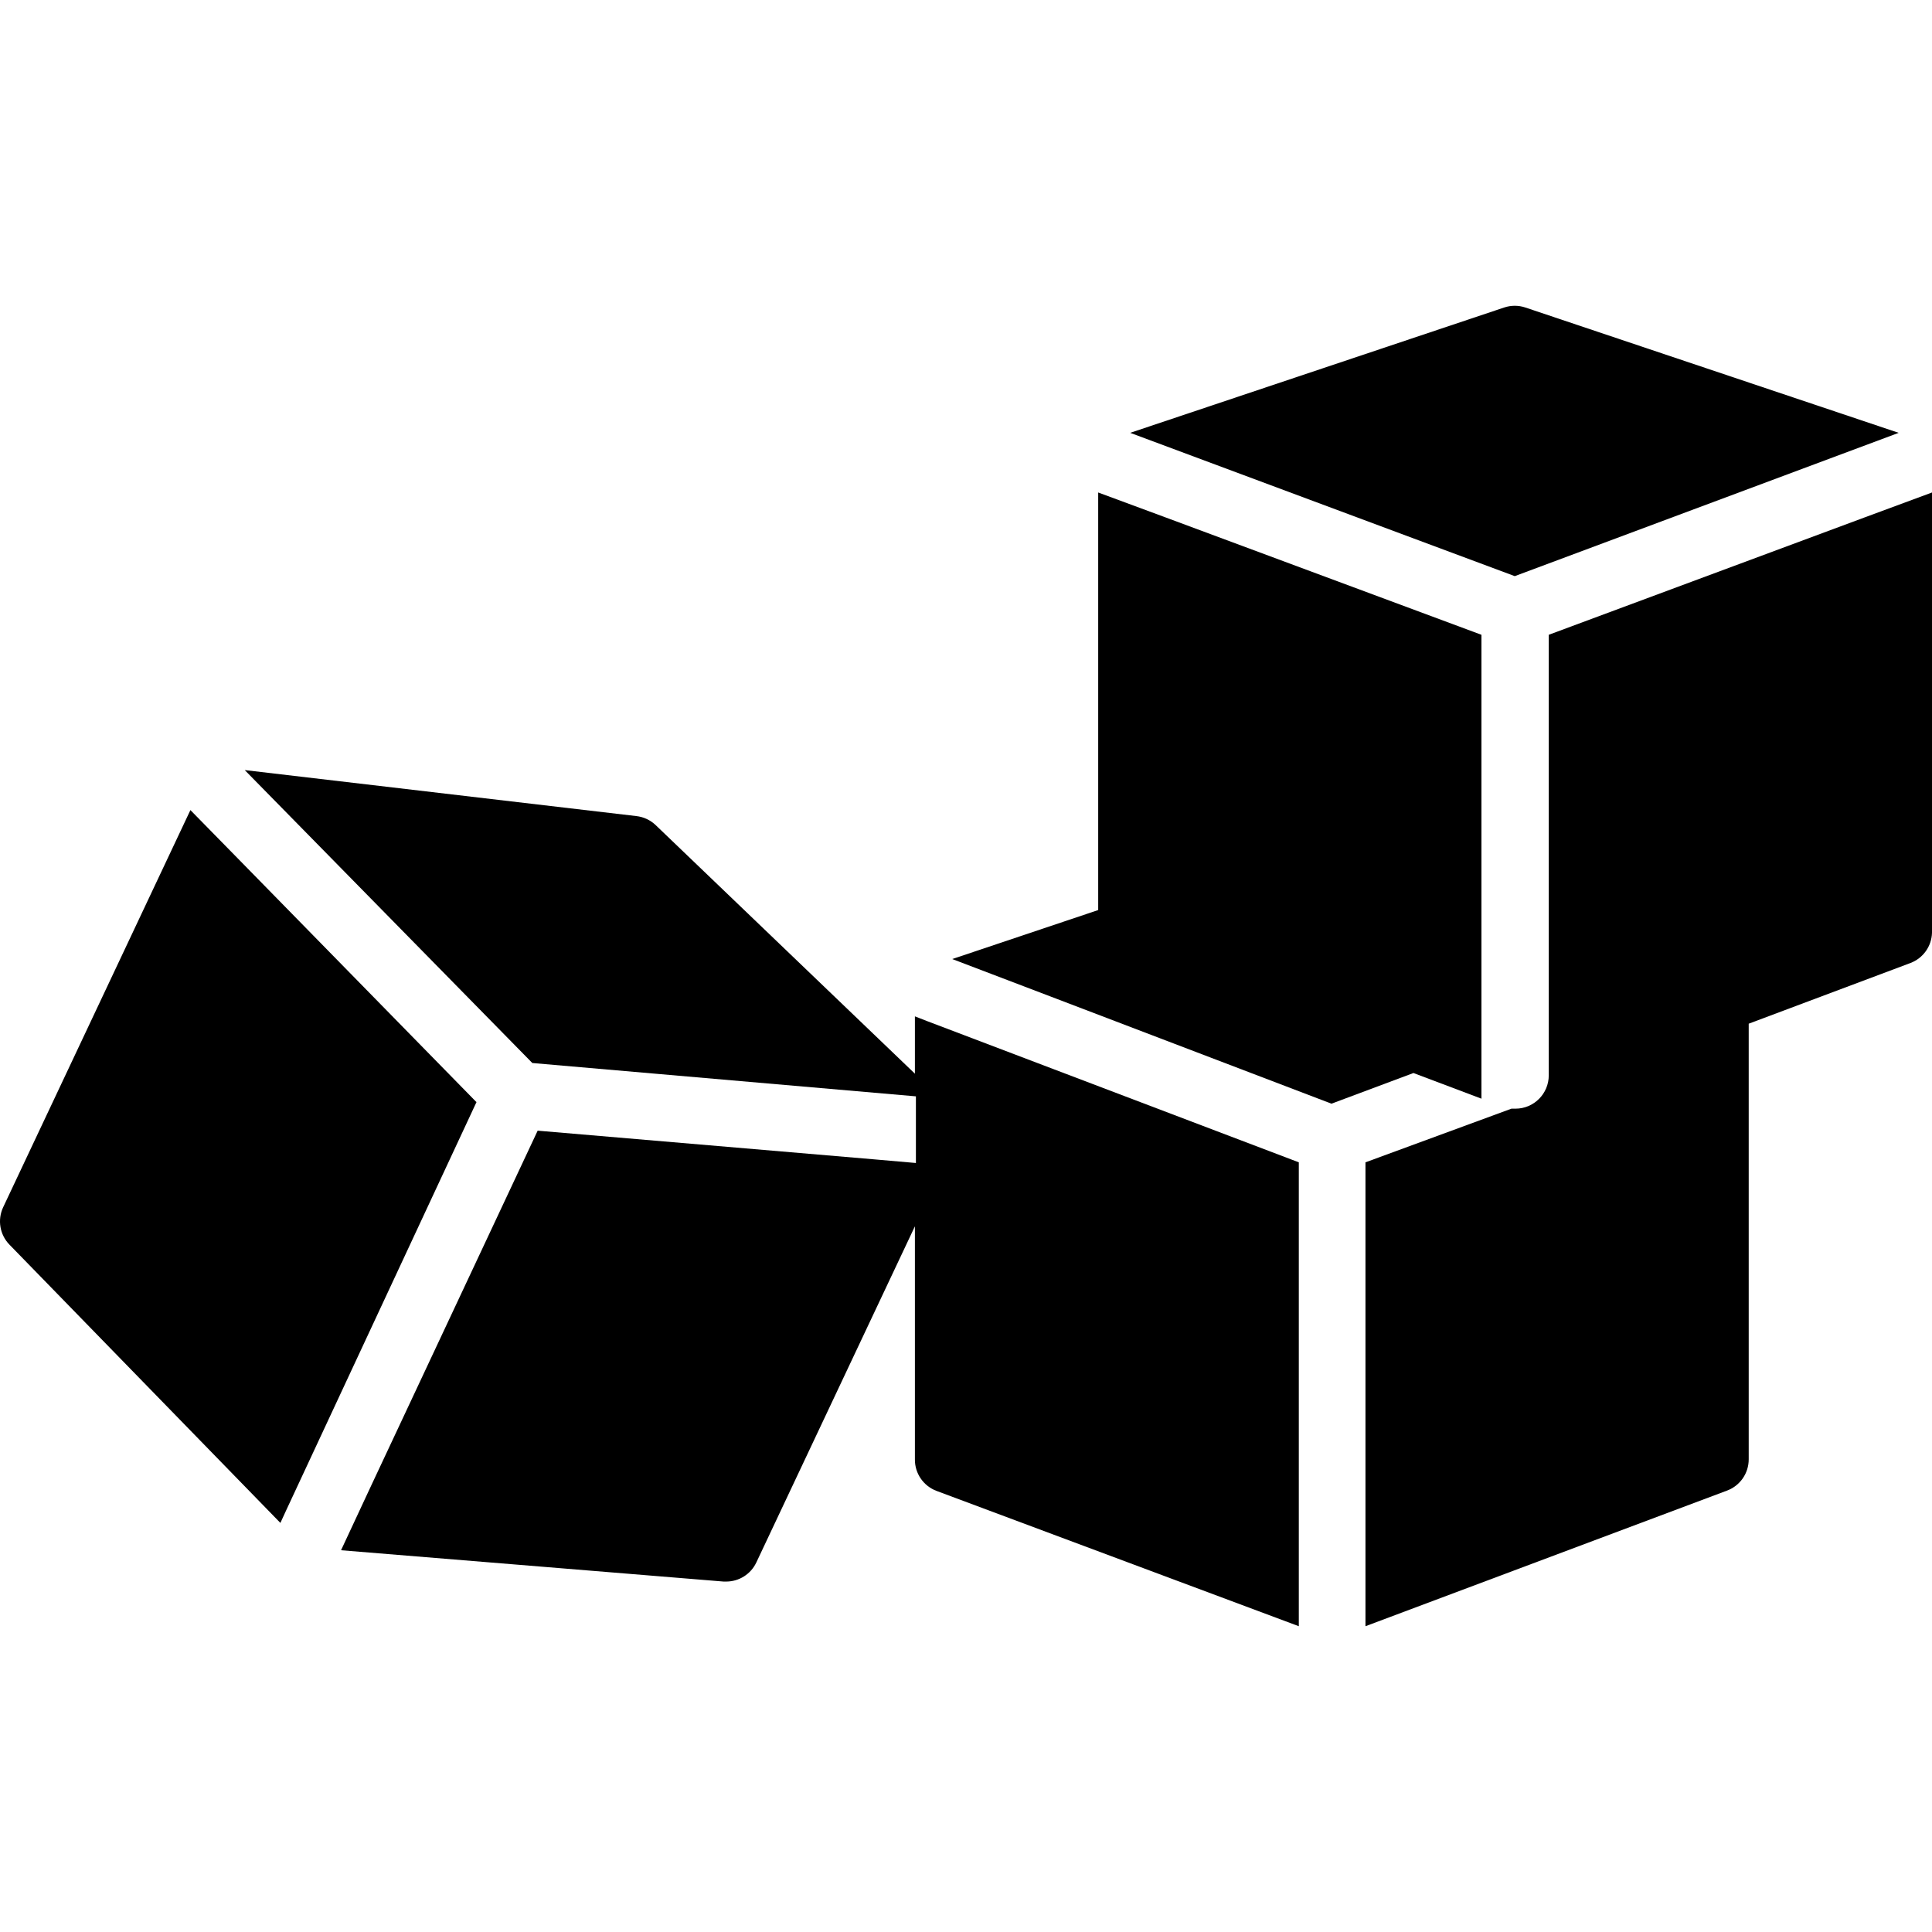 <?xml version="1.0" encoding="iso-8859-1"?>
<!-- Generator: Adobe Illustrator 19.0.0, SVG Export Plug-In . SVG Version: 6.00 Build 0)  -->
<svg version="1.1" id="Capa_1" xmlns="http://www.w3.org/2000/svg" xmlns:xlink="http://www.w3.org/1999/xlink" x="0px" y="0px"
	 viewBox="0 0 463.789 463.789" style="enable-background:new 0 0 463.789 463.789;" xml:space="preserve">
<g>
	<g>
		<path d="M114.349,264.545l-56.72-57.92l-11.92-12.16l-44.96,95.36c-1.404,3.012-0.799,6.579,1.52,8.96l65.04,66.8l1.36-2.96
			l45.76-98.16L114.349,264.545z"/>
	</g>
</g>
<g>
	<g>
		<path d="M222.509,245.105l-2.88-1.12v13.76l-62.24-59.68c-1.268-1.209-2.898-1.968-4.64-2.16l-94-11.04l69.04,70.32l92.08,8v16
			l-10.08-0.88l-80.72-6.88l-40,85.28l-7.2,15.44l91.84,7.52h0.64c3.077-0.009,5.877-1.782,7.2-4.56l38.08-80.72v56
			c-0.011,3.348,2.064,6.348,5.2,7.52l86.96,32.48v-111.36L222.509,245.105z"/>
	</g>
</g>
<g>
	<g>
		<polygon points="279.629,124.145 263.629,118.225 263.629,218.465 228.589,230.225 252.109,239.185 319.629,264.945 
			339.309,257.585 355.629,263.745 355.629,258.145 355.629,256.305 355.629,246.625 355.629,152.385 		"/>
	</g>
</g>
<g>
	<g>
		<path d="M447.789,124.145l-76,28.24v105.76c0,4.418-3.582,8-8,8h-0.96l-35.04,12.88v111.36l86.8-32.56
			c3.136-1.172,5.211-4.172,5.2-7.52v-104.56l38.8-14.56c3.055-1.14,5.112-4.02,5.2-7.28v-105.68L447.789,124.145z"/>
	</g>
</g>
<g>
	<g>
		<path d="M366.189,73.825c-1.661-0.561-3.459-0.561-5.12,0l-89.76,30.08l92.32,34.4l92.16-34.4L366.189,73.825z"/>
	</g>
</g>
<g>
</g>
<g>
</g>
<g>
</g>
<g>
</g>
<g>
</g>
<g>
</g>
<g>
</g>
<g>
</g>
<g>
</g>
<g>
</g>
<g>
</g>
<g>
</g>
<g>
</g>
<g>
</g>
<g>
</g>
</svg>
